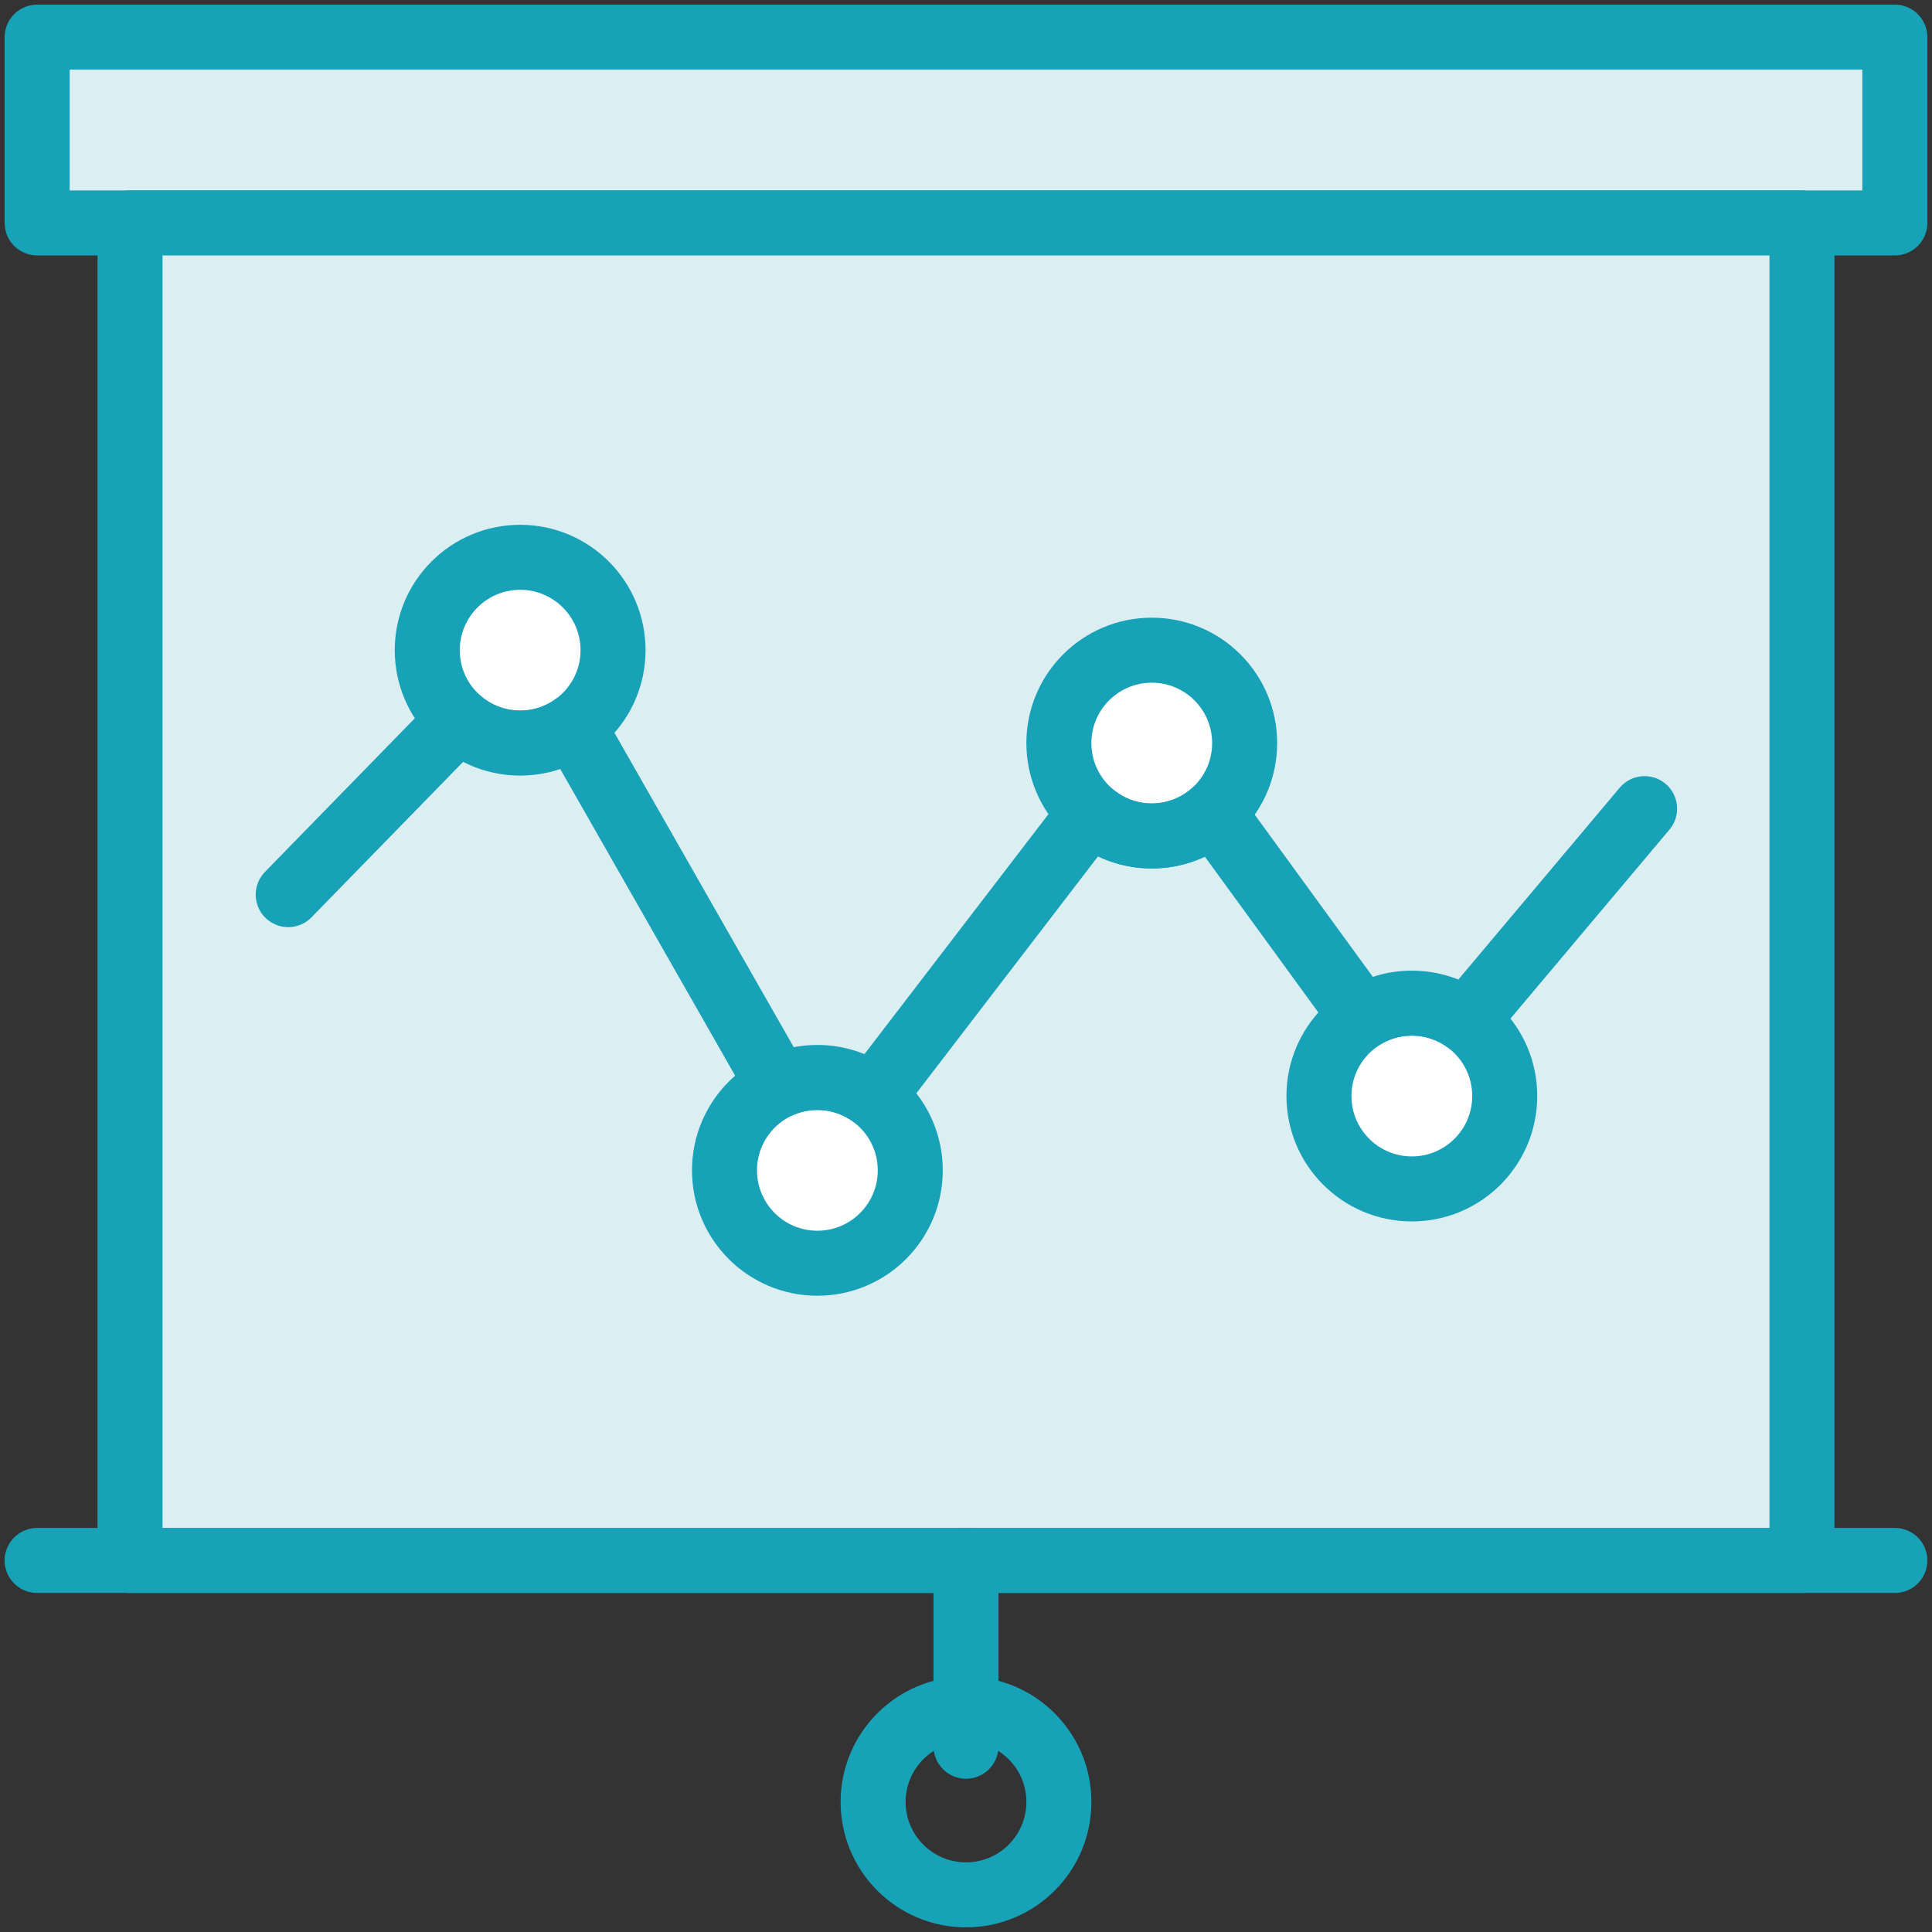 <?xml version="1.0" encoding="UTF-8"?>
<svg width="104px" height="104px" viewBox="0 0 104 104" version="1.1" xmlns="http://www.w3.org/2000/svg" xmlns:xlink="http://www.w3.org/1999/xlink">
    <rect x="0" y="0" width="104" height="104" fill="#333333" stroke="none"/>
    <!-- Generator: Sketch 46.2 (44496) - http://www.bohemiancoding.com/sketch -->
    <title>web-13</title>
    <desc>Created with Sketch.</desc>
    <defs></defs>
    <g id="ALL" stroke="none" stroke-width="1" fill="none" fill-rule="evenodd" stroke-linecap="round" stroke-linejoin="round">
        <g id="Primary" transform="translate(-208, -18728)" stroke="#17A2B8" stroke-width="3.5">
            <g id="Group-15" transform="translate(200, 200)">
                <g id="web-13" transform="translate(10, 18530)">
                    <rect id="Layer-1" fill="#DBEEF1" x="0" y="0" width="100" height="10"></rect>
                    <rect id="Layer-2" fill="#DBEEF1" x="5" y="10" width="90" height="72"></rect>
                    <path d="M0,82 L100,82" id="Layer-3" fill="#DBEEF1"></path>
                    <path d="M50,82 L50,92" id="Layer-4" fill="#DBEEF1"></path>
                    <circle id="Layer-5" cx="50" cy="95" r="5"></circle>
                    <circle id="Layer-6" fill="#FFFFFF" cx="42" cy="61" r="5"></circle>
                    <circle id="Layer-7" fill="#FFFFFF" cx="60" cy="38" r="5"></circle>
                    <circle id="Layer-8" fill="#FFFFFF" cx="74" cy="57" r="5"></circle>
                    <circle id="Layer-9" fill="#FFFFFF" cx="26" cy="33" r="5"></circle>
                    <path d="M13.515,46.158 L22.692,36.749 C23.573,37.528 24.731,38 26,38 C27.065,38 28.052,37.667 28.863,37.099 L28.863,37.099 L39.904,56.459 C40.541,56.165 41.251,56 42,56 C43.128,56 44.169,56.374 45.006,57.004 L56.698,41.755 C57.579,42.53 58.734,43 60,43 C61.266,43 62.422,42.529 63.303,41.753 L71.329,52.773 C72.102,52.283 73.018,52 74,52 C75.093,52 76.104,52.351 76.926,52.945 L86.529,41.53" id="Layer-10" fill="#DBEEF1"></path>
                </g>
            </g>
        </g>
    </g>
</svg>